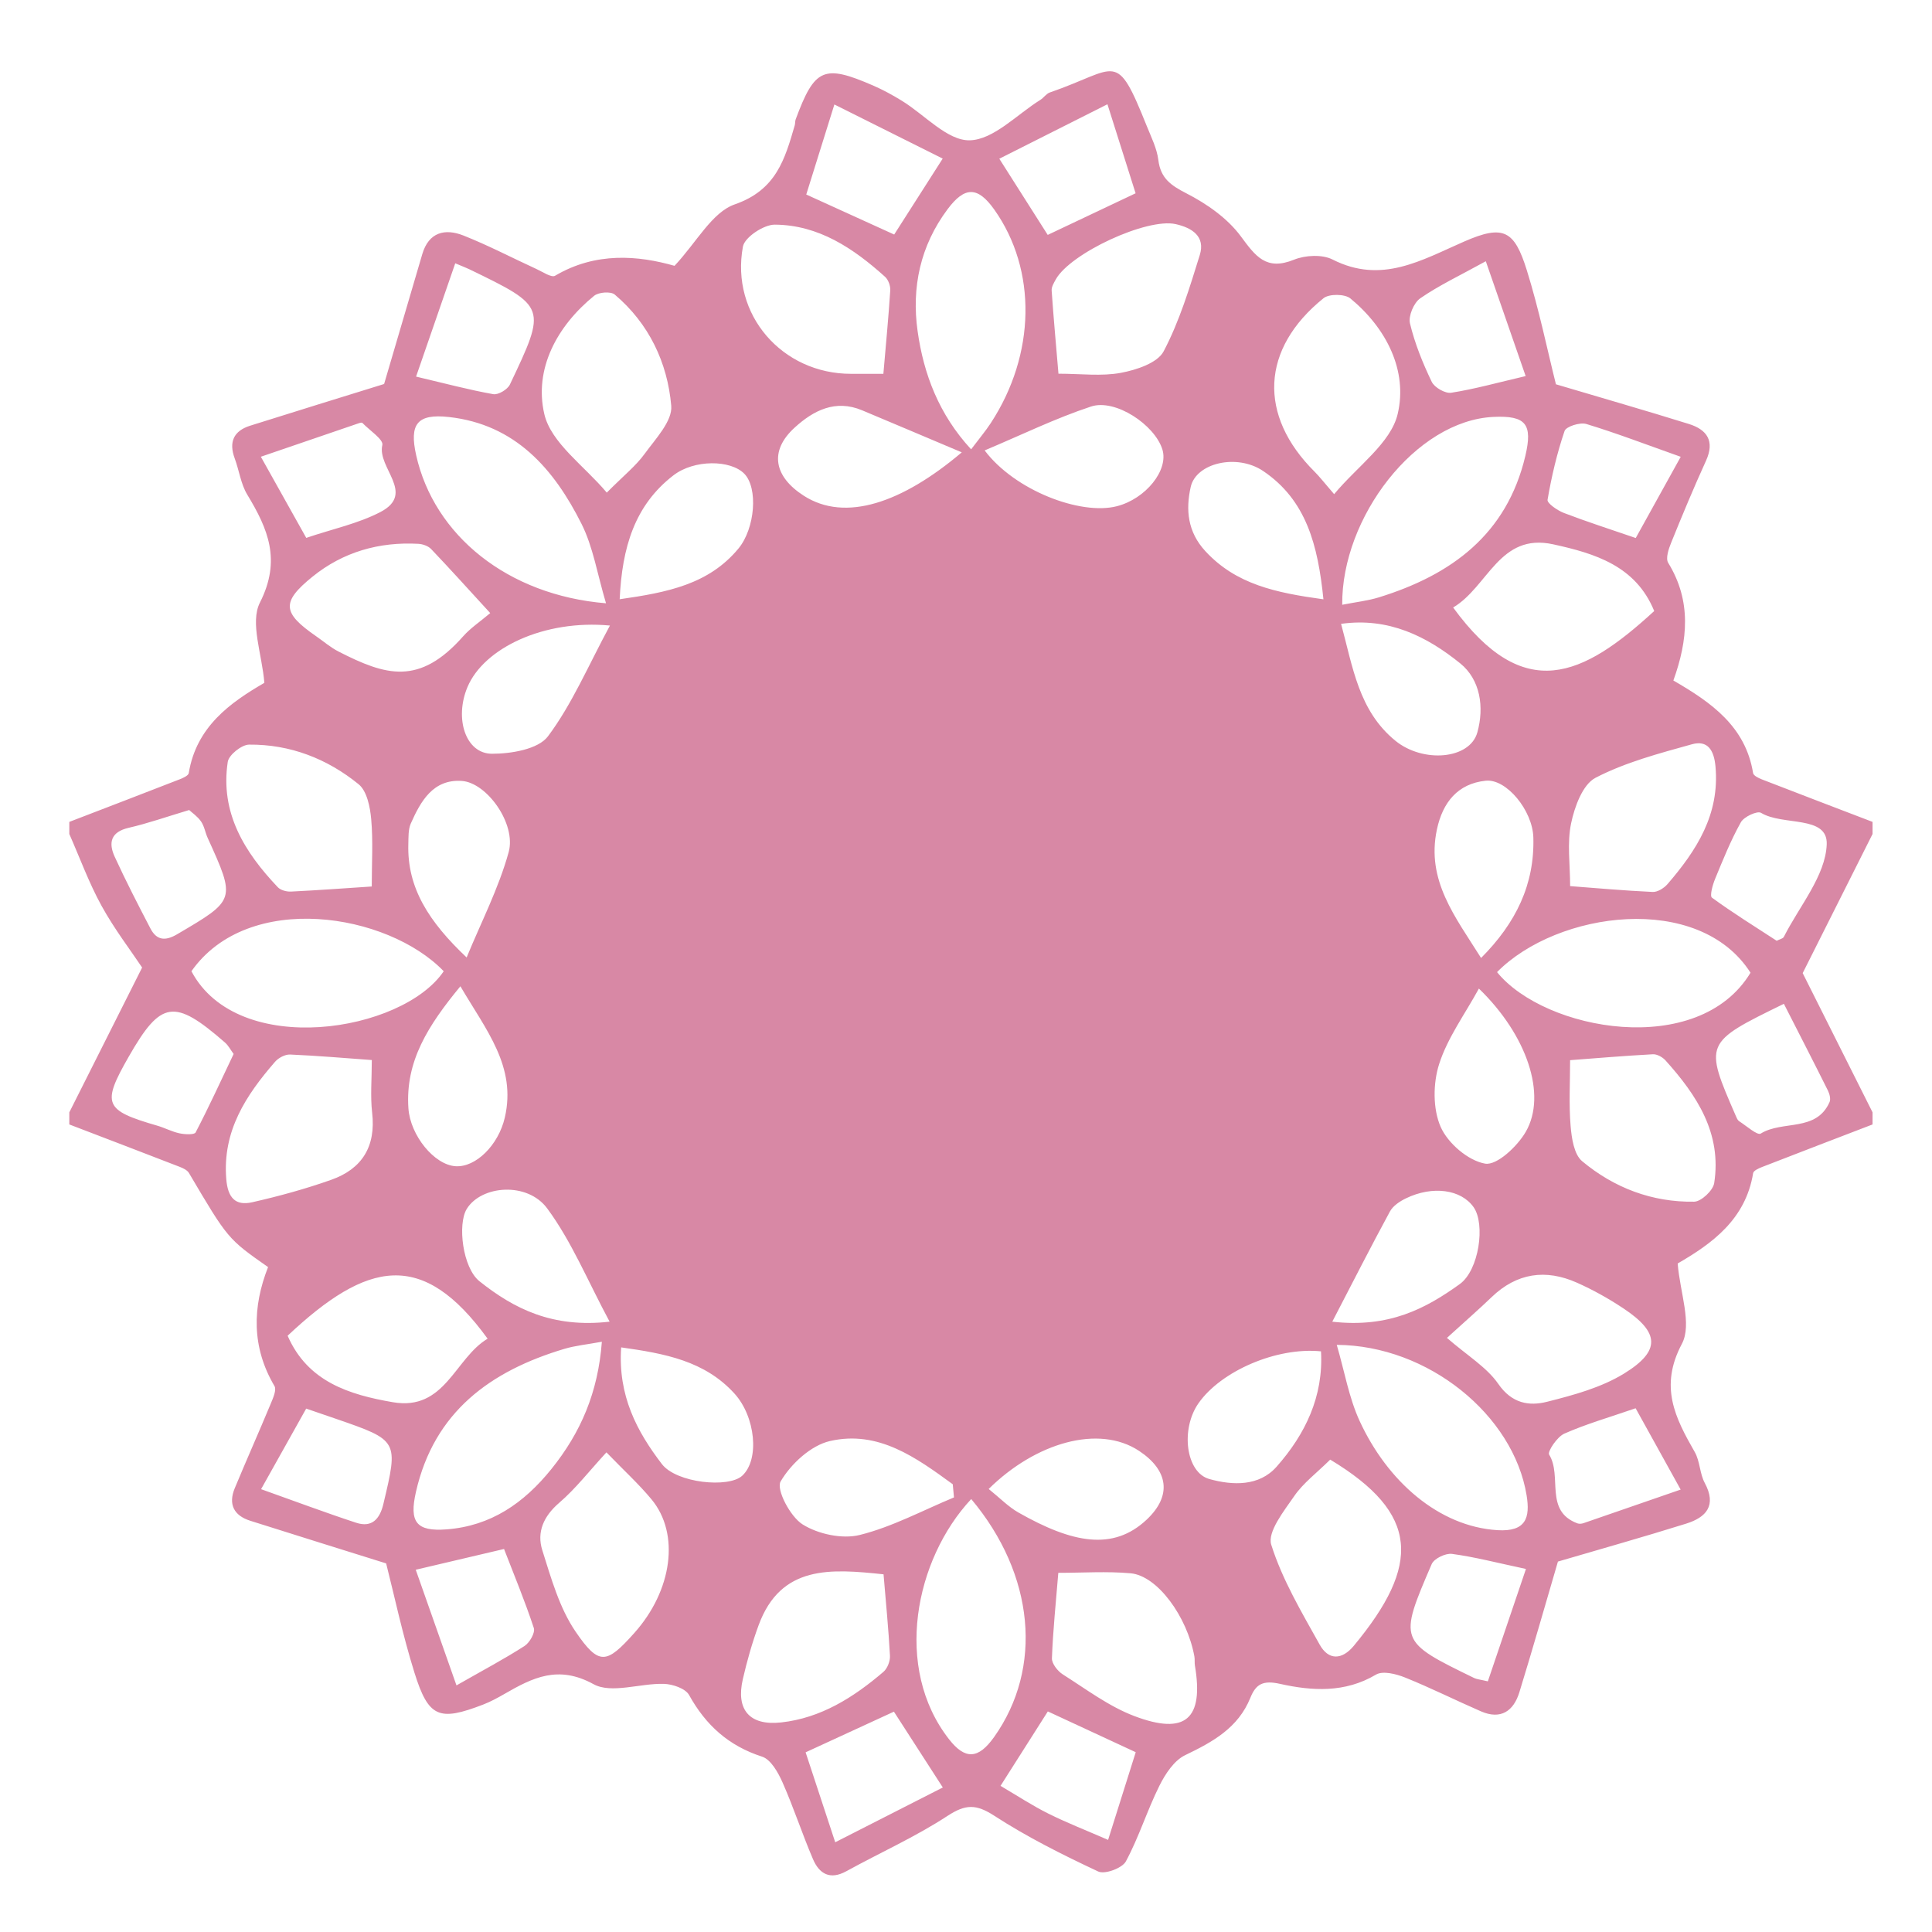 <?xml version="1.0" encoding="utf-8"?>
<!-- Generator: Adobe Illustrator 16.0.0, SVG Export Plug-In . SVG Version: 6.00 Build 0)  -->
<!DOCTYPE svg PUBLIC "-//W3C//DTD SVG 1.1//EN" "http://www.w3.org/Graphics/SVG/1.1/DTD/svg11.dtd">
<svg version="1.1" id="Layer_1" xmlns="http://www.w3.org/2000/svg" xmlns:xlink="http://www.w3.org/1999/xlink" x="0px" y="0px"
	 width="864px" height="864px" viewBox="0 0 864 864" enable-background="new 0 0 864 864" xml:space="preserve">
<path fill="#d888a5" d="M837.416,367.554c0,1.805,0,3.607,0,5.412c-10.726,21.358-21.451,42.716-31.247,62.224
	c10.154,20.232,20.701,41.244,31.247,62.256c0,1.806,0,3.607,0,5.412c-16.47,6.327-32.948,12.63-49.39,19.027
	c-1.514,0.59-3.834,1.628-4.015,2.743c-3.367,20.787-18.528,31.604-33.743,40.406c0.999,12.907,6.548,27.148,1.869,35.959
	c-10.147,19.109-3.024,33.007,5.763,48.364c2.348,4.104,2.208,9.611,4.463,13.797c5.473,10.158,0.621,15.434-8.3,18.224
	c-19.296,6.039-38.771,11.507-57.349,16.964c-5.509,18.768-11.155,38.686-17.252,58.466c-2.576,8.364-8.27,12.381-17.139,8.528
	c-11.375-4.944-22.485-10.525-33.984-15.146c-3.975-1.599-9.939-3.11-12.993-1.295c-13.869,8.245-28.601,7.334-42.883,4.142
	c-7.67-1.715-10.816,0.09-13.291,6.213c-5.457,13.496-16.815,19.73-29.182,25.676c-4.952,2.382-8.904,8.454-11.53,13.731
	c-5.48,11.021-9.14,22.973-14.97,33.776c-1.63,3.023-9.409,5.896-12.346,4.519c-15.939-7.463-31.809-15.412-46.55-24.968
	c-8.096-5.251-12.822-5.166-20.882,0.105c-14.335,9.379-30.167,16.445-45.232,24.738c-7.335,4.038-12.113,1.128-14.907-5.394
	c-4.854-11.329-8.658-23.115-13.648-34.376c-1.958-4.416-5.197-10.206-9.112-11.47c-14.951-4.828-25.166-14.037-32.66-27.57
	c-1.618-2.923-7.345-4.862-11.248-4.981c-10.625-0.322-23.468,4.54-31.472,0.14c-15.818-8.691-27.213-2.909-39.81,4.345
	c-3.08,1.773-6.242,3.499-9.549,4.772c-19.712,7.596-24.436,5.861-30.734-14.278c-5.367-17.164-9.085-34.846-12.655-48.853
	c-21.321-6.681-41.063-12.812-60.765-19.066c-7.375-2.344-9.918-7.389-6.921-14.599c5.267-12.666,10.85-25.2,16.122-37.864
	c1.027-2.463,2.628-6.08,1.624-7.779c-10.29-17.413-9.88-35.349-2.865-53.208c-18.03-12.632-18.006-12.647-35.379-42.071
	c-0.754-1.279-2.572-2.148-4.08-2.732c-16.453-6.382-32.943-12.672-49.423-18.985c0-1.805,0-3.606,0-5.412
	c10.739-21.357,21.479-42.713,32.562-64.756c-5.13-7.69-12.435-17.22-18.158-27.618c-5.635-10.243-9.668-21.369-14.404-32.106
	c0-1.805,0-3.607,0-5.412c16.484-6.343,32.978-12.656,49.433-19.07c1.503-0.584,3.799-1.628,3.981-2.746
	c3.4-20.75,18.549-31.522,33.811-40.364c-1.028-12.817-6.535-26.923-1.972-35.924c9.594-18.927,3.631-32.894-5.658-48.218
	c-2.9-4.786-3.634-10.848-5.63-16.226c-2.73-7.354-0.469-12.304,6.901-14.632c20.122-6.356,40.292-12.55,59.91-18.644
	c5.384-18.324,11.215-38.195,17.065-58.06c2.919-9.91,10.193-11.609,18.47-8.327c11.125,4.413,21.783,10.005,32.682,15.002
	c2.722,1.25,6.634,3.924,8.241,2.97c18.247-10.8,37.295-9.035,53.422-4.442c9.964-10.642,16.768-23.945,26.961-27.486
	c18.519-6.432,22.399-20.216,26.798-35.335c0.25-0.859,0.109-1.839,0.416-2.667c8.499-22.917,12.553-24.728,34.71-15.108
	c4.417,1.918,8.685,4.268,12.794,6.789c10.186,6.25,20.355,17.896,30.317,17.677c10.668-0.235,21.105-11.541,31.604-18.082
	c1.517-0.943,2.634-2.759,4.232-3.309c30.639-10.534,29.444-19.616,43.407,15.129c1.979,4.926,4.48,9.897,5.118,15.047
	c1.014,8.195,5.56,11.353,12.594,14.955c9.095,4.656,18.35,11.136,24.312,19.212c6.616,8.961,11.332,15.476,23.766,10.441
	c5.045-2.043,12.619-2.434,17.266-0.074c21.91,11.121,39.712,0.304,58.864-8.06c17.53-7.653,22.413-5.055,27.995,12.865
	c5.491,17.619,9.206,35.792,13.014,50.985c20.596,6.118,40.086,11.715,59.442,17.743c8.106,2.523,11.7,7.613,7.663,16.472
	c-5.502,12.074-10.6,24.336-15.577,36.635c-1.134,2.798-2.553,6.995-1.319,8.999c10.5,17.063,8.794,34.611,2.311,52.621
	c17.096,9.865,32.288,20.624,35.652,41.408c0.184,1.136,2.434,2.236,3.93,2.814C804.396,354.943,820.912,361.235,837.416,367.554z
	 M597.806,601.431c3.483,11.921,5.441,23.657,10.246,34.08c12.399,26.904,35.357,47.155,61.608,48.786
	c12.84,0.798,14.67-5.652,13.044-15.589C676.851,632.896,638.762,601.674,597.806,601.431z M269.155,600.032
	c-6.691,1.239-11.86,1.721-16.737,3.177c-33.083,9.881-58.25,28.16-66.398,63.939c-3.085,13.544,0.12,17.83,13.721,16.792
	c19.714-1.504,34.504-11.657,46.827-26.958C259.744,640.624,267.451,622.69,269.155,600.032z M271.013,269.794
	c-3.93-13.177-5.757-25.14-10.915-35.438c-12.337-24.63-29.62-44.558-59.308-47.859c-14.27-1.585-17.794,3.161-14.674,17.096
	C194.135,239.408,227.021,266.187,271.013,269.794z M600.248,270.457c6.198-1.226,11.464-1.792,16.43-3.327
	c32.425-10.034,57.183-28.163,65.46-63.231c3.365-14.26,0.237-18.118-14.182-17.462
	C633.082,188.024,599.882,231.485,600.248,270.457z M434.337,670.381c-25.225,27.042-34.923,75.529-9.873,107.485
	c7.147,9.117,13.018,8.913,20.096-1.047C466.508,745.939,462.718,704.167,434.337,670.381z M434.289,200.944
	c3.574-4.744,6.407-8.089,8.788-11.731c20.124-30.771,20.711-68.488,1.582-95.466c-7.45-10.507-13.265-10.383-20.882-0.204
	c-12.221,16.334-16.166,34.983-13.429,54.492C413.051,167.316,419.913,185.384,434.289,200.944z M85.608,434.337
	c20.785,39.297,94.431,27.314,112.822,0.003C173.36,408.296,111.026,398.175,85.608,434.337z M669.485,434.736
	c21.377,26.36,90.077,38.815,113.354,0.27C759.704,398.825,696.459,407.4,669.485,434.736z M271.201,649.503
	c-7.649,8.304-13.717,16.197-21.109,22.545c-7,6.013-10.135,13.124-7.569,21.234c3.952,12.486,7.629,25.755,14.854,36.35
	c10.506,15.409,13.861,14.551,26.262,0.682c17.029-19.046,20.507-44.362,7.729-59.785C285.71,663.7,279.094,657.669,271.201,649.503
	z M596.631,220.994c10.497-12.59,25.341-22.833,28.417-35.858c4.56-19.315-4.975-38.332-21.14-51.664
	c-2.491-2.056-9.517-2.13-12.02-0.111c-28.051,22.619-29.328,52.401-3.968,77.613C590.14,213.18,592.049,215.695,596.631,220.994z
	 M594.877,652.746c-6.036,5.97-12.036,10.438-16.06,16.268c-4.641,6.724-12.103,16.086-10.312,21.778
	c4.92,15.647,13.606,30.217,21.683,44.723c3.894,6.992,9.893,6.942,15.233,0.505C635.445,699.814,634.912,676.9,594.877,652.746z
	 M271.353,220.302c7.595-7.648,13.018-11.95,16.936-17.347c4.869-6.707,12.485-14.664,11.896-21.472
	c-1.673-19.299-9.956-36.812-25.278-49.759c-1.761-1.488-7.184-1.089-9.192,0.547c-16.743,13.626-26.918,32.772-22.311,52.835
	C246.386,198.095,261.345,208.336,271.353,220.302z M395.05,167.176c1.157-13.483,2.313-25.396,3.077-37.336
	c0.127-1.995-0.867-4.744-2.323-6.054c-14.103-12.701-29.703-23.211-49.33-23.324c-4.918-0.026-13.464,5.64-14.235,9.815
	c-5.616,30.438,17.57,56.944,48.394,56.899C385.11,167.171,389.588,167.176,395.05,167.176z M395.126,704.04
	c-23.531-2.479-45.923-4.315-55.876,22.782c-2.882,7.847-5.177,15.962-7.055,24.115c-3.151,13.676,3,20.885,17.098,19.347
	c17.85-1.948,32.475-11.239,45.788-22.627c1.775-1.52,3.044-4.796,2.918-7.172C397.356,728.538,396.174,716.619,395.126,704.04z
	 M473.348,167.123c10.024,0,19.24,1.231,27.926-0.391c6.914-1.29,16.356-4.389,19.113-9.619
	c7.095-13.464,11.597-28.403,16.157-43.057c2.614-8.406-3.566-12.204-10.755-13.826c-12.9-2.915-47.266,13.073-53.686,24.807
	c-0.831,1.52-1.908,3.295-1.799,4.878C471.127,141.849,472.218,153.762,473.348,167.123z M473.279,703.38
	c-1.098,13.506-2.395,25.837-2.851,38.199c-0.088,2.397,2.566,5.767,4.879,7.23c10.429,6.604,20.578,14.297,31.959,18.615
	c22.956,8.707,31.128,1.273,27.104-22.587c-0.224-1.324,0.012-2.728-0.228-4.046c-3.261-17.946-16.594-36.144-28.538-37.212
	C494.983,702.632,484.212,703.38,473.279,703.38z M649.854,271.681c31.71,43.44,57.916,30.969,89.92,1.578
	c-8.24-20.188-26.411-25.732-45.186-29.838C670.537,238.158,665.528,262.371,649.854,271.681z M128.626,597.342
	c8.93,20.531,27.461,26.366,47.075,29.736c23.388,4.019,27.674-19.67,42.362-28.409
	C188.944,558.506,164.273,563.844,128.626,597.342z M647.08,598.314c9.16,7.965,17.796,13.098,22.988,20.607
	c6.048,8.748,13.759,9.984,21.796,7.957c11.869-2.991,24.275-6.353,34.528-12.679c16.434-10.138,15.755-18.346-0.386-29.075
	c-6.589-4.381-13.597-8.303-20.822-11.514c-13.943-6.197-26.849-4.374-38.137,6.484C661.535,585.4,655.752,590.424,647.08,598.314z
	 M219.234,274.175c-10.012-10.917-18.09-19.897-26.423-28.633c-1.308-1.372-3.734-2.23-5.699-2.339
	c-17.57-0.983-33.721,3.655-47.345,14.68c-14.128,11.435-13.473,16.218,1.688,26.702c3.292,2.275,6.37,4.963,9.901,6.768
	c21.172,10.822,36.135,15.423,55.784-6.802C210.386,280.88,214.623,278.084,219.234,274.175z M702.157,474.114
	c0,10.059-0.579,19.78,0.225,29.39c0.458,5.478,1.517,12.751,5.161,15.792c14.285,11.924,31.323,18.417,50.117,18.103
	c3.142-0.053,8.418-5.013,8.931-8.295c3.479-22.302-7.748-39.292-21.775-54.892c-1.319-1.467-3.786-2.838-5.637-2.74
	C726.346,472.164,713.535,473.258,702.157,474.114z M166.277,474.057c-11.797-0.852-24.159-1.93-36.544-2.466
	c-2.225-0.095-5.196,1.479-6.723,3.237c-13.048,15.023-23.575,30.975-21.819,52.468c0.677,8.295,4.029,12.071,11.598,10.359
	c11.932-2.698,23.811-5.96,35.339-10.037c13.791-4.879,20.03-14.915,18.299-29.976C165.566,490.169,166.277,482.516,166.277,474.057
	z M166.25,396.444c0-10.447,0.629-20.343-0.247-30.108c-0.486-5.434-1.901-12.579-5.622-15.61
	c-14.051-11.443-30.675-17.899-49.008-17.727c-3.327,0.032-9.049,4.611-9.521,7.719c-3.45,22.782,7.484,40.372,22.396,56.062
	c1.271,1.337,3.922,2.032,5.88,1.937C142.134,398.135,154.126,397.242,166.25,396.444z M702.17,396.277
	c11.324,0.856,24.109,2.016,36.92,2.605c2.187,0.103,5.083-1.712,6.639-3.515c12.998-15.074,23.374-31.154,21.449-52.555
	c-0.661-7.339-3.491-11.937-10.571-9.96c-14.665,4.094-29.718,8.037-43.085,14.981c-5.743,2.983-9.366,12.941-10.915,20.364
	C700.759,377.055,702.17,386.589,702.17,396.277z M430.112,202.294c-16.778-7.083-30.657-12.978-44.567-18.802
	c-11.974-5.014-21.788,0.082-30.188,7.748c-11.488,10.486-9.229,21.855,4.037,30.417
	C378.012,233.671,403.448,224.866,430.112,202.294z M426.624,669.653c-0.181-1.963-0.362-3.927-0.543-5.888
	c-16.3-11.86-33.233-24.265-54.874-19.336c-8.566,1.95-17.509,10.227-22.102,18.07c-2.092,3.573,4.286,15.758,9.832,19.229
	c6.963,4.357,17.732,6.664,25.574,4.709C399.042,682.816,412.639,675.457,426.624,669.653z M442.141,665.877
	c4.997,4.012,8.771,7.955,13.319,10.539c24.121,13.7,42.331,17.28,57.333,3.177c11.442-10.761,9.669-22.085-3.356-30.724
	C491.398,636.911,463.115,645.164,442.141,665.877z M440.341,201.428c13.45,17.888,42.867,29.125,59.125,24.958
	c12.925-3.317,23.222-16.152,20.361-25.383c-3.407-10.991-21.019-22.806-31.929-19.199
	C471.975,187.07,456.775,194.52,440.341,201.428z M591.846,268.015c-2.453-24.183-7.641-44.344-26.946-57.37
	c-11.749-7.928-30.009-3.615-32.41,7.114c-2.285,10.217-1.416,20.087,6.563,28.731C552.763,261.34,570.51,265.079,591.846,268.015z
	 M661.37,442.096c-6.275,11.482-14.022,21.992-17.788,33.779c-2.747,8.596-2.844,20.005,0.68,28.06
	c3.207,7.333,12.314,15.143,19.904,16.448c5.229,0.898,14.398-7.723,18.15-14.205C691.926,489.571,682.818,462.812,661.37,442.096z
	 M205.893,441.065c-14.37,17.438-24.707,33.501-23.249,54.581c0.84,12.146,11.572,25.291,21.09,25.896
	c9.059,0.573,19.163-9.435,22.02-21.75C231.055,476.937,217.408,460.724,205.893,441.065z M595.802,591.066
	c25.44,2.891,41.798-5.881,57.005-16.811c8.628-6.202,11.51-26.791,6.222-34.362c-5.57-7.976-18.321-9.797-30.325-3.967
	c-2.713,1.315-5.745,3.327-7.113,5.846C613.123,557.361,605.088,573.186,595.802,591.066z M277.123,267.983
	c21.297-3.044,39.838-6.641,53.106-22.661c7.479-9.027,8.87-27.135,2.596-33.503c-6.108-6.2-22.349-6.424-31.663,0.756
	C283.794,225.965,278.197,244.831,277.123,267.983z M590.757,604.327c-19.827-1.995-44.751,8.815-54.811,23.253
	c-8.05,11.554-5.662,30.908,4.869,33.845c10.511,2.933,22.277,3.318,30.077-5.5C583.703,641.443,591.913,624.53,590.757,604.327z
	 M277.788,602.557c-1.493,21.606,7.068,37.631,18.216,52.182c6.487,8.47,29.78,10.838,35.914,5.22
	c7.856-7.199,5.97-26.396-3.482-36.771C315.141,608.59,297.433,605.32,277.788,602.557z M272.767,279.746
	c-29.552-2.777-56.404,10.147-63.708,27.505c-5.926,14.085-0.832,29.791,10.922,29.831c8.583,0.026,20.744-2.011,25.071-7.796
	C255.805,314.912,262.99,297.867,272.767,279.746z M599.737,278.99c5.257,19.265,7.84,38.853,24.272,52.264
	c12.344,10.074,33.293,8.404,36.671-3.724c3.131-11.242,1.371-23.575-7.671-30.875C638.109,284.627,621.021,275.991,599.737,278.99z
	 M208.682,428.185c6.426-15.664,14.335-30.914,18.8-47.116c3.475-12.611-9.737-31.088-20.992-31.834
	c-12.783-0.845-18.343,9.033-22.766,19.022c-1.204,2.719-1.021,6.142-1.114,9.252C182.029,397.073,191.806,412.218,208.682,428.185z
	 M662.346,428.412c15.612-15.661,23.97-32.941,23.374-53.895c-0.344-12.088-12.052-26.348-21.31-25.378
	c-12.491,1.311-19.229,9.667-21.817,21.802C637.73,393.735,650.8,409.985,662.346,428.412z M272.62,591.063
	c-9.851-18.351-16.993-35.877-27.891-50.629c-8.932-12.09-29.459-10.346-35.976,0.172c-4.226,6.821-1.867,26.377,5.669,32.378
	C229.898,585.311,247.12,593.983,272.62,591.063z M186.07,168.418c13.121,3.095,23.739,5.946,34.524,7.859
	c2.222,0.394,6.376-2.085,7.426-4.294c16.526-34.767,16.443-34.807-18.15-51.577c-1.16-0.561-2.376-1.01-6.28-2.659
	C197.786,134.534,192.132,150.887,186.07,168.418z M682.416,701.646c-13.194-2.809-23.06-5.398-33.093-6.738
	c-2.861-0.381-7.999,2.09-9.062,4.559c-14.842,34.458-14.718,34.519,19.044,50.975c1.088,0.528,2.398,0.6,6.065,1.464
	C670.872,735.687,676.333,719.582,682.416,701.646z M682.281,168.186c-6.017-17.341-11.69-33.691-17.822-51.357
	c-11.711,6.456-21.001,10.824-29.328,16.585c-2.885,1.993-5.374,7.923-4.581,11.224c2.159,8.982,5.707,17.743,9.722,26.104
	c1.226,2.553,6.033,5.314,8.718,4.896C659.396,174.013,669.608,171.146,682.281,168.186z M185.923,702
	c6.279,17.827,12.013,34.104,18.215,51.717c12.149-6.932,21.542-11.902,30.442-17.635c2.279-1.466,4.831-5.94,4.149-8.01
	c-3.956-12.029-8.838-23.755-13.322-35.355C212.417,695.769,200.874,698.485,185.923,702z M360.273,783.648
	c4.587,13.932,8.636,26.23,13.242,40.219c17.173-8.745,32.331-16.462,48.113-24.498c-8.173-12.674-15.05-23.34-21.863-33.905
	C386.345,771.643,373.941,777.355,360.273,783.648z M373.142,46.726c-4.52,14.469-8.506,27.225-12.58,40.264
	c13.83,6.292,26.276,11.956,39.326,17.894c6.925-10.84,13.772-21.556,21.693-33.958C405.513,62.899,390.234,55.264,373.142,46.726z
	 M468.597,765.358c-7.07,11.123-13.918,21.895-21.163,33.292c7.557,4.429,14.219,8.826,21.311,12.362
	c8.268,4.123,16.912,7.489,26.801,11.8c4.231-13.428,8.167-25.92,12.357-39.218C494.792,777.512,482.422,771.774,468.597,765.358z
	 M797.76,448.911c-35.711,17.455-35.713,17.455-21.446,50.237c0.355,0.816,0.751,1.821,1.436,2.26
	c3.243,2.069,8.139,6.472,9.654,5.533c9.757-6.038,24.811-0.592,30.785-14.085c0.606-1.369,0.006-3.671-0.749-5.183
	C811.146,475.042,804.684,462.492,797.76,448.911z M495.254,46.623c-17.236,8.681-32.477,16.358-48.357,24.36
	c7.972,12.544,14.78,23.258,21.649,34.069c13.396-6.345,26.041-12.336,39.301-18.615C503.726,73.406,499.883,61.255,495.254,46.623z
	 M116.759,665.965c15.376,5.47,28.867,10.544,42.551,15.026c7,2.293,10.54-1.694,12.119-8.33
	c6.777-28.491,6.826-28.48-21.148-38.147c-4.064-1.402-8.137-2.79-13.351-4.579C130.582,641.274,124.37,652.371,116.759,665.965z
	 M731.459,629.783c-11.967,4.131-22.239,7.067-31.911,11.358c-3.198,1.419-7.594,8.037-6.766,9.368
	c5.987,9.636-2.325,25.19,12.677,30.751c0.781,0.288,1.859,0.189,2.676-0.09c14.084-4.831,28.148-9.715,43.467-15.021
	C744.135,652.669,737.974,641.544,731.459,629.783z M136.958,240.542c11.799-3.993,23.19-6.377,33.135-11.546
	c16.024-8.333-1.543-19.757,0.892-29.968c0.587-2.46-5.734-6.586-8.931-9.895c-0.207-0.211-0.899-0.092-1.306,0.045
	c-14.403,4.91-28.797,9.842-44.096,15.079C124.305,217.931,130.523,229.044,136.958,240.542z M751.631,204.282
	c-15.606-5.536-28.77-10.594-42.229-14.672c-2.811-0.851-9.035,1.121-9.723,3.142c-3.397,9.981-5.823,20.354-7.605,30.755
	c-0.266,1.551,4.409,4.775,7.312,5.891c10.224,3.924,20.671,7.267,32.127,11.205C737.931,229.017,744.088,217.899,751.631,204.282z
	 M84.595,362.248c-10.104,3.021-18.466,5.975-27.052,7.952c-8.085,1.86-9.099,6.736-6.239,12.965
	c4.975,10.838,10.444,21.456,15.959,32.037c2.736,5.249,6.531,5.782,11.856,2.659c26.319-15.452,26.374-15.333,13.75-43.147
	c-1.094-2.407-1.488-5.232-2.954-7.344C88.338,365.099,85.879,363.439,84.595,362.248z M104.482,471.345
	c-1.316-1.768-2.33-3.776-3.9-5.146c-22.653-19.745-28.599-18.85-42.992,6.312c-12.163,21.266-11.018,24.006,12.669,30.869
	c3.395,0.982,6.597,2.722,10.029,3.451c2.358,0.502,6.613,0.724,7.199-0.399C93.403,495.084,98.736,483.436,104.482,471.345z
	 M794.534,420.711c1.224-0.637,2.785-0.907,3.212-1.752c6.95-13.726,18.646-27.341,19.176-41.361
	c0.497-13.16-19.619-8.147-29.384-14.093c-1.658-1.009-7.624,1.731-9.001,4.194c-4.524,8.092-8.006,16.789-11.553,25.391
	c-1.09,2.648-2.443,7.576-1.397,8.34C774.854,408.198,784.631,414.261,794.534,420.711z"/>
</svg>
